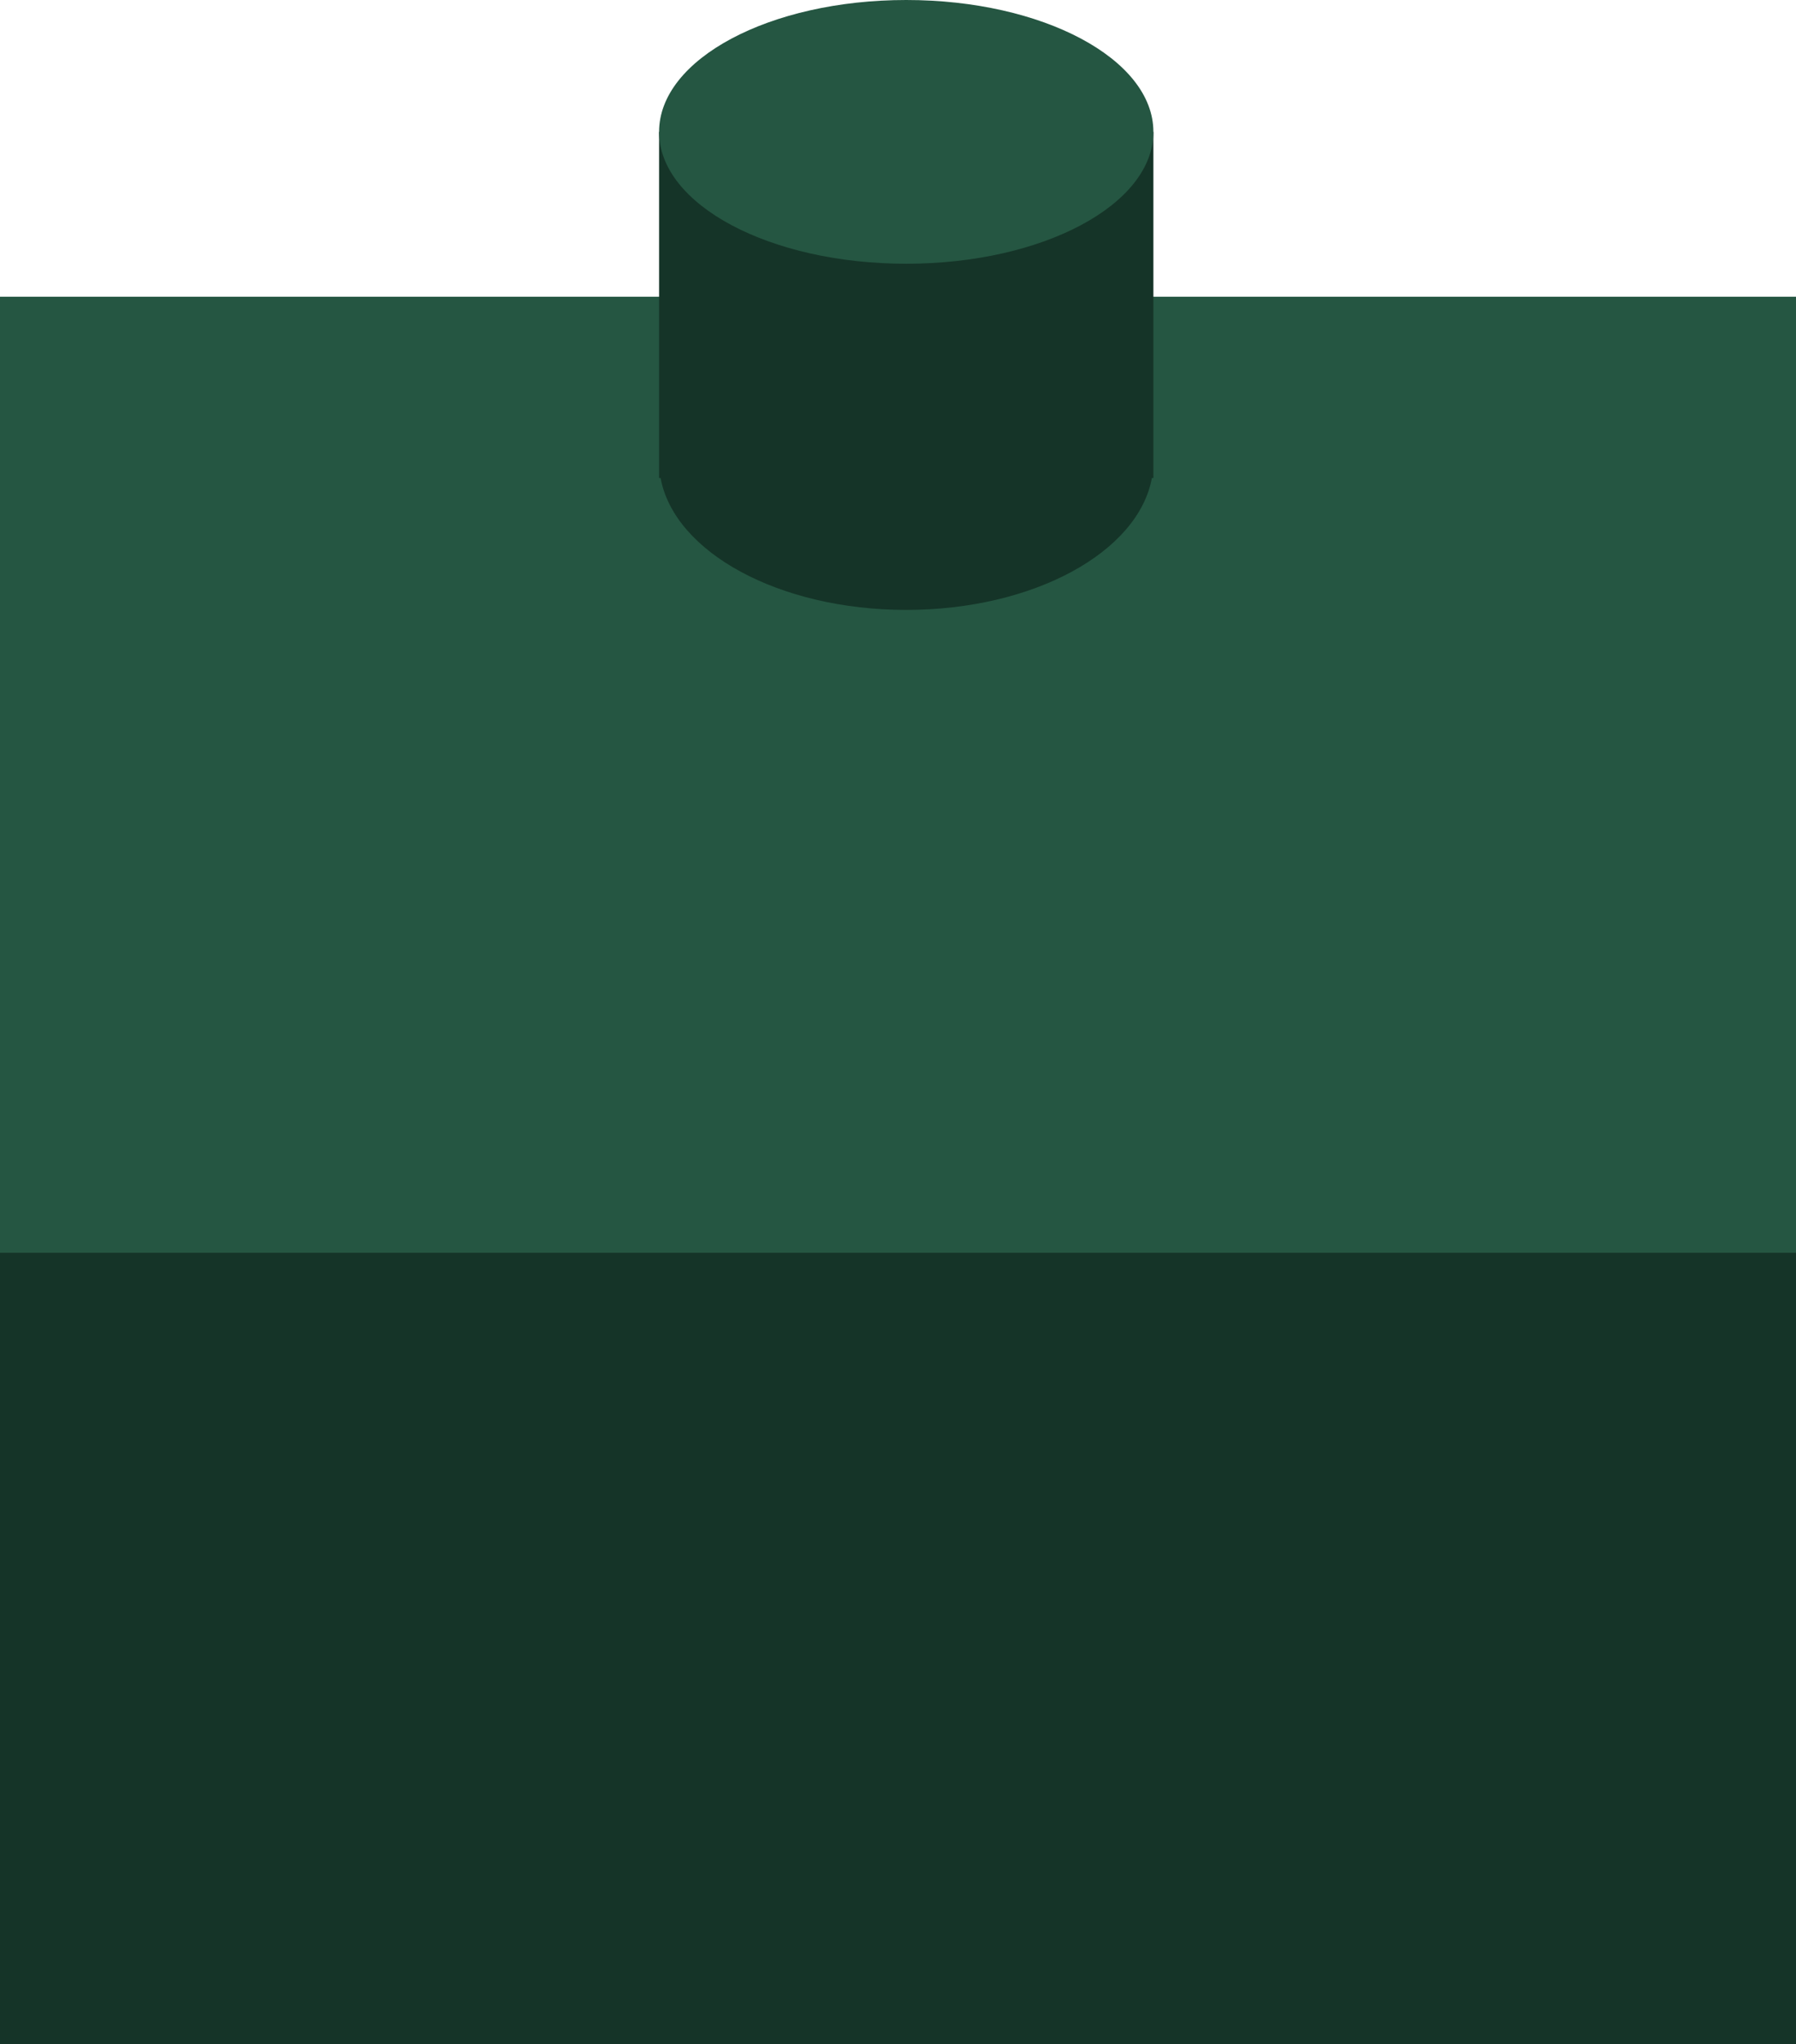 <?xml version="1.0" encoding="UTF-8"?>
<svg width="109px" height="124px" viewBox="0 0 109 124" version="1.1" xmlns="http://www.w3.org/2000/svg" xmlns:xlink="http://www.w3.org/1999/xlink">
    <!-- Generator: Sketch 53.2 (72643) - https://sketchapp.com -->
    <title>house</title>
    <desc>Created with Sketch.</desc>
    <g id="Page-1" stroke="none" stroke-width="1" fill="none" fill-rule="evenodd">
        <g id="pieces" transform="translate(-122, -215)">
            <g id="house" transform="translate(122, 215)">
                <rect id="Rectangle" fill="#255642" x="0" y="18" width="109" height="106"></rect>
                <rect id="Rectangle" fill="#153428" x="0" y="76" width="109" height="48"></rect>
                <path d="M69.908,29 C69.079,33.5 62.721,37 55,37 C47.279,37 40.921,33.5 40.092,29 L40,29 L40,8 L70,8 L70,29 L69.908,29 Z" id="Combined-Shape" fill="#153428"></path>
                <ellipse id="Oval" fill="#255642" cx="55" cy="8" rx="15" ry="8"></ellipse>
            </g>
        </g>
    </g>
</svg>